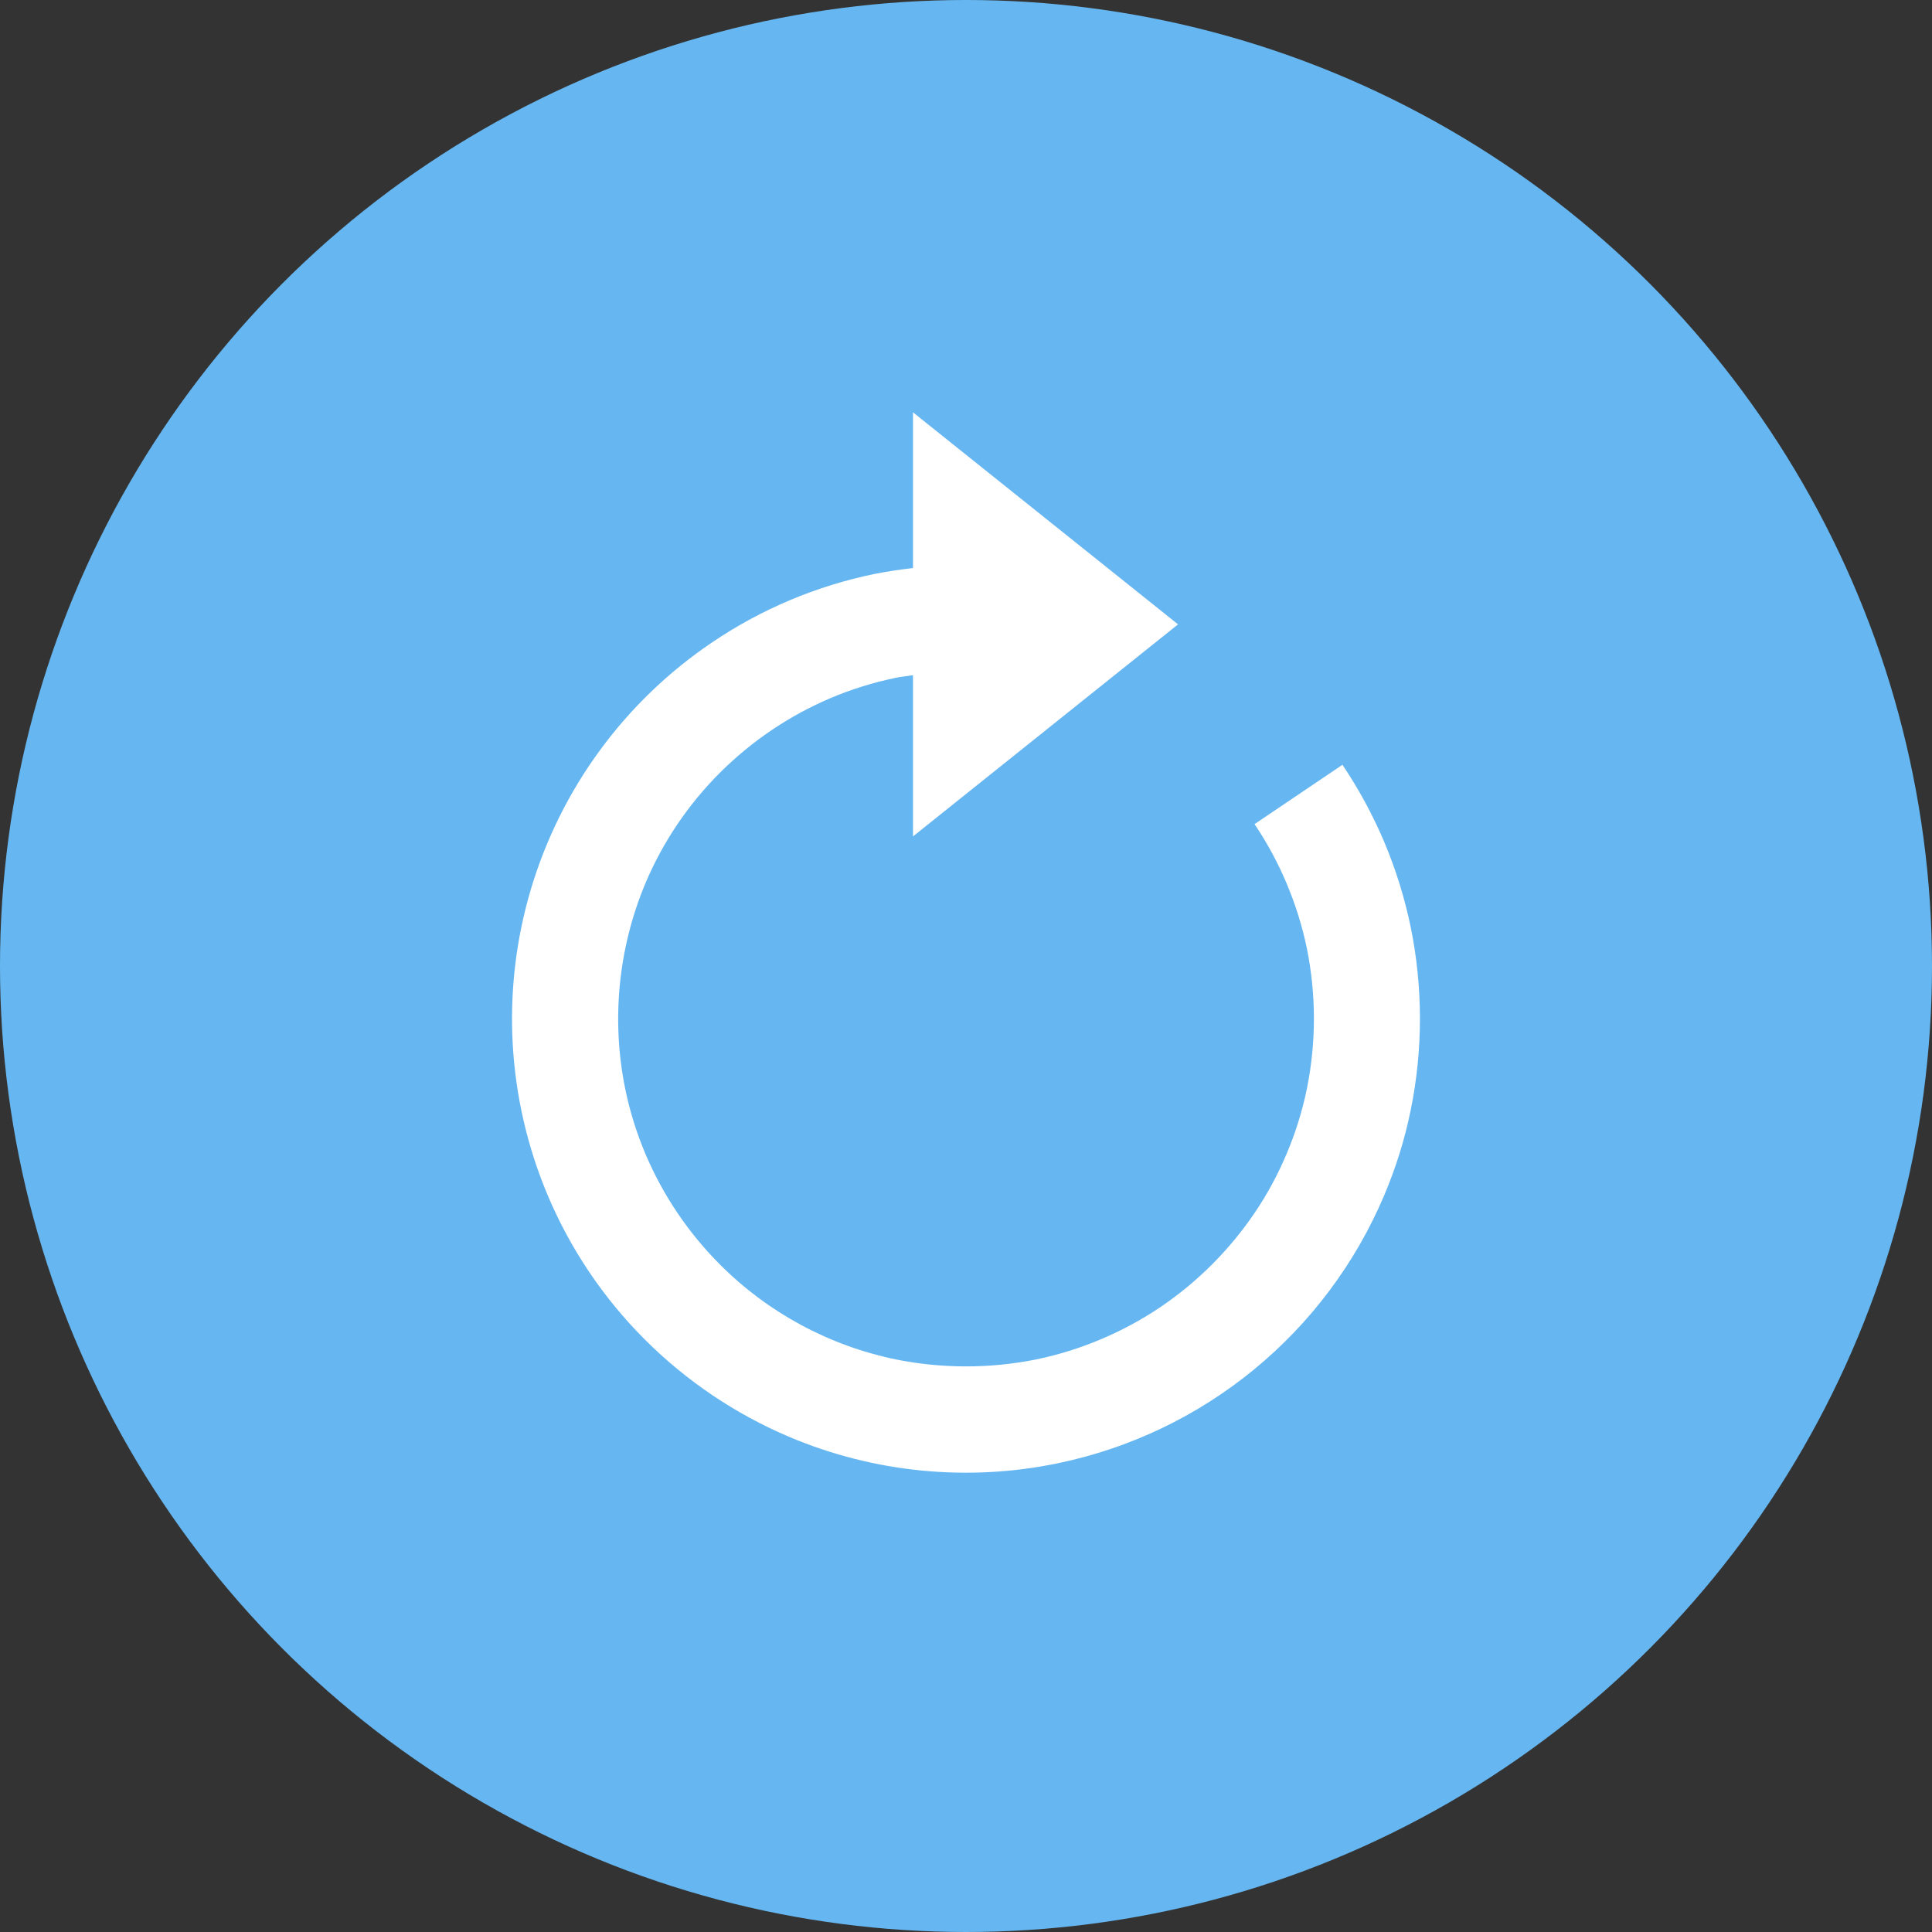 <svg width="82" height="82" viewBox="0 0 82 82" fill="none" xmlns="http://www.w3.org/2000/svg">
<rect x="0" y="0" width="82" height="82" fill="#333333" stroke="none"/>
<circle cx="41" cy="41" r="41" fill="#66B7F1"/>
<path d="M58.752 35.736C58.266 34.59 57.672 33.493 56.977 32.46L53.247 34.978C54.322 36.576 55.076 38.368 55.468 40.254C55.866 42.22 55.866 44.246 55.468 46.212C55.272 47.162 54.983 48.09 54.603 48.982C54.235 49.859 53.781 50.697 53.247 51.484C52.18 53.057 50.824 54.412 49.251 55.478C47.654 56.552 45.864 57.307 43.979 57.699C42.014 58.092 39.99 58.092 38.026 57.699C35.197 57.117 32.602 55.719 30.562 53.675C29.215 52.327 28.139 50.732 27.394 48.977C27.018 48.085 26.73 47.158 26.535 46.21C25.941 43.282 26.24 40.243 27.394 37.487C28.136 35.732 29.211 34.139 30.56 32.793C31.908 31.448 33.501 30.373 35.254 29.628C36.142 29.252 37.076 28.962 38.021 28.768C38.262 28.718 38.507 28.696 38.75 28.658V35.5L50 26.5L38.75 17.5V24.11C38.203 24.171 37.659 24.254 37.119 24.36C34.653 24.866 32.311 25.852 30.227 27.263C26.525 29.76 23.805 33.466 22.531 37.747C21.258 42.028 21.512 46.618 23.247 50.733C24.214 53.023 25.616 55.105 27.376 56.861C29.134 58.616 31.212 60.016 33.498 60.986C37.093 62.506 41.064 62.898 44.886 62.108C47.945 61.476 50.805 60.111 53.22 58.129C55.635 56.148 57.533 53.609 58.75 50.733C59.245 49.562 59.626 48.345 59.875 47.114C60.397 44.553 60.397 41.913 59.875 39.352C59.619 38.113 59.243 36.902 58.752 35.736Z" fill="white"/>
</svg>
